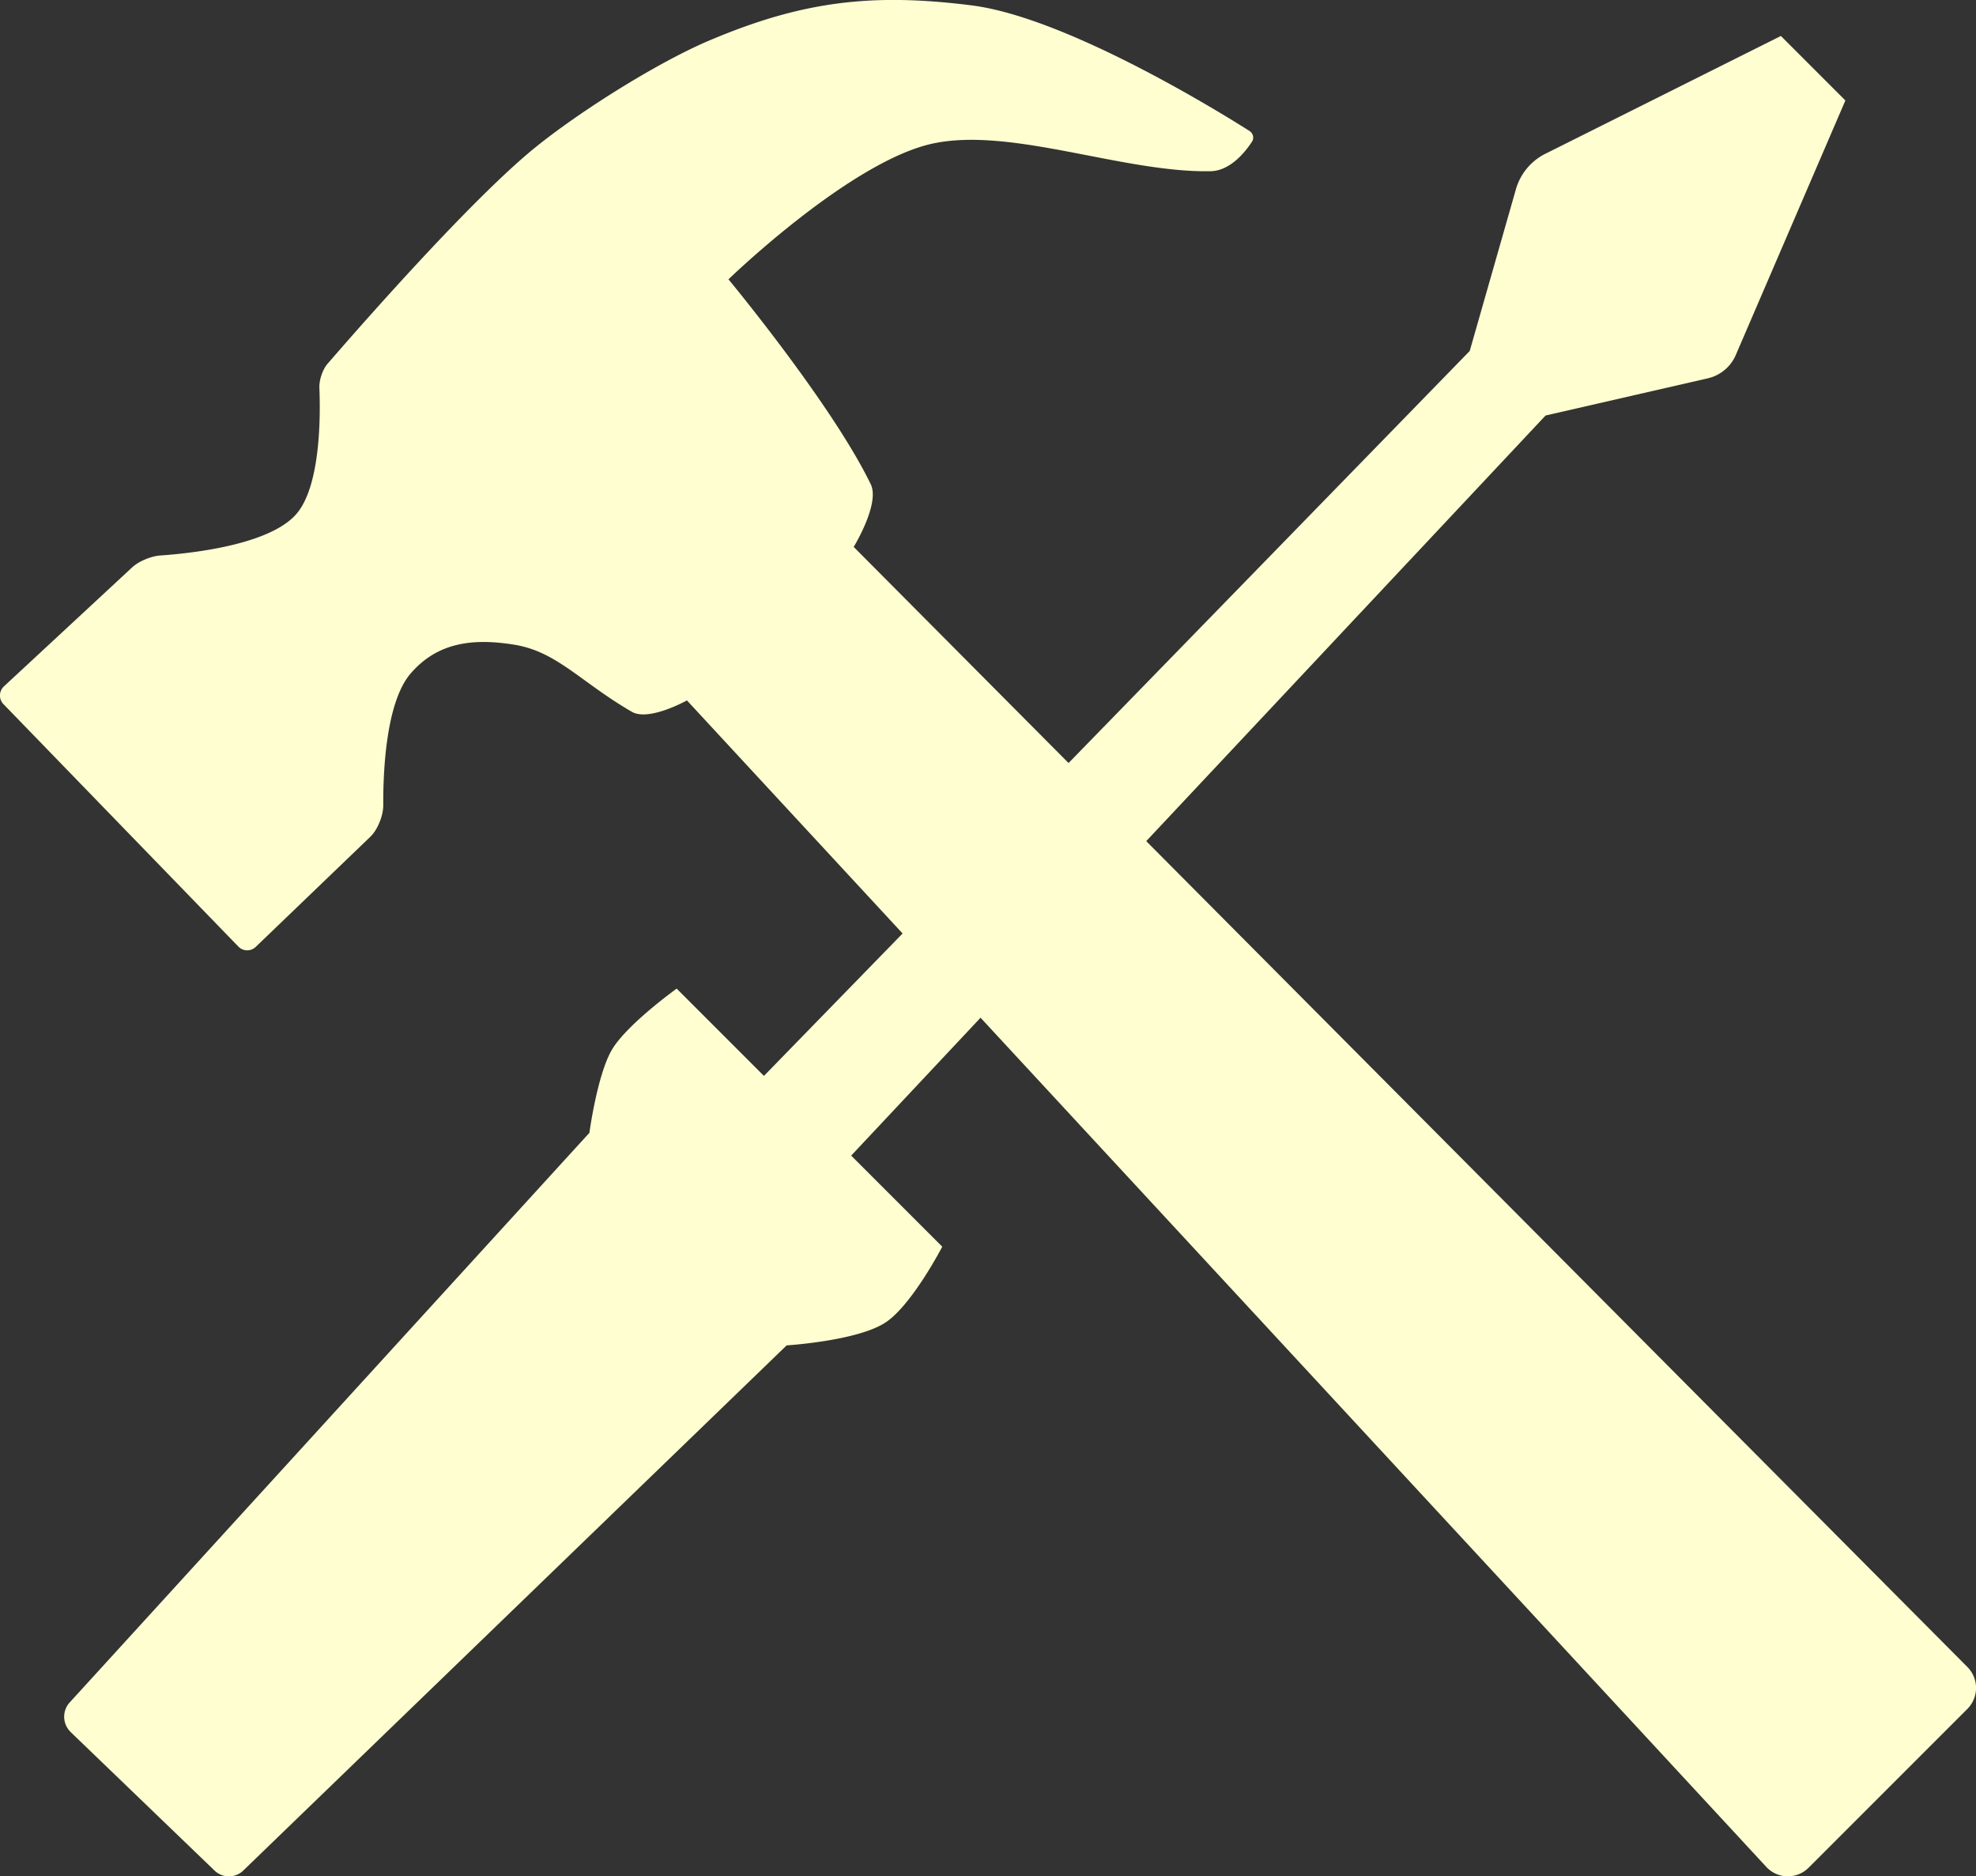 <?xml version="1.0" encoding="UTF-8" standalone="no"?>
<!-- Created with Inkscape (http://www.inkscape.org/) -->

<svg
   width="56.605mm"
   height="53.74mm"
   viewBox="0 0 56.605 53.74"
   version="1.1"
   id="svg1"
   xml:space="preserve"
   sodipodi:docname="Namnlöst dokument 1"
   xmlns:inkscape="http://www.inkscape.org/namespaces/inkscape"
   xmlns:sodipodi="http://sodipodi.sourceforge.net/DTD/sodipodi-0.dtd"
   xmlns="http://www.w3.org/2000/svg"
   xmlns:svg="http://www.w3.org/2000/svg"><rect x="0" y="0" width="56.605" height="53.74" fill="#333333" stroke="none"/><sodipodi:namedview
     id="namedview1"
     pagecolor="#d6d6d6"
     bordercolor="#000000"
     borderopacity="0.25"
     inkscape:showpageshadow="2"
     inkscape:pageopacity="0.0"
     inkscape:pagecheckerboard="0"
     inkscape:deskcolor="#d1d1d1"
     inkscape:document-units="mm"
     inkscape:zoom="1.7211279"
     inkscape:cx="450.86712"
     inkscape:cy="261.74696"
     inkscape:window-width="1920"
     inkscape:window-height="991"
     inkscape:window-x="-9"
     inkscape:window-y="-9"
     inkscape:window-maximized="1"
     inkscape:current-layer="layer1" /><defs
     id="defs1"><inkscape:path-effect
       effect="fillet_chamfer"
       id="path-effect10"
       is_visible="true"
       lpeversion="1"
       nodesatellites_param="F,0,0,1,0,0.592,0,1 @ F,0,0,1,0,0.57,0,1 @ F,0,0,1,0,0,0,1 @ F,0,0,1,0,0,0,1 @ F,0,0,1,0,0,0,1 @ F,0,0,1,0,0,0,1 @ F,0,0,1,0,0,0,1 @ F,0,0,1,0,0.585,0,1 @ F,0,0,1,0,0,0,1 @ F,0,0,1,0,0,0,1 @ F,0,0,1,0,0.723,0,1 @ F,0,0,1,0,0,0,1 @ F,0,0,1,0,0,0,1 @ F,0,0,1,0,0,0,1 @ F,0,0,1,0,0,0,1 @ F,0,0,1,0,0,0,1"
       radius="0"
       unit="px"
       method="auto"
       mode="F"
       chamfer_steps="1"
       flexible="false"
       use_knot_distance="true"
       apply_no_radius="true"
       apply_with_radius="true"
       only_selected="false"
       hide_knots="false" /><inkscape:path-effect
       effect="fillet_chamfer"
       id="path-effect9"
       is_visible="true"
       lpeversion="1"
       nodesatellites_param="F,0,0,1,0,0.366,0,1 @ F,0,0,1,0,0.35,0,1 @ F,0,0,1,0,0.533,0,1 @ F,0,0,1,0,0,0,1 @ F,0,0,1,0,0,0,1 @ F,0,0,1,0,0,0,1 @ F,0,0,1,0,0,0,1 @ F,0,0,1,0,0.873,0,1 @ F,0,0,1,0,0.848,0,1 @ F,0,0,1,0,0,0,1 @ F,0,0,1,0,0,0,1 @ F,0,0,1,0,0,0,1 @ F,0,0,1,0,0,0,1 @ F,0,0,1,0,0,0,1 @ F,0,0,1,0,0.22,0,1 @ F,0,0,1,0,0,0,1 @ F,0,0,1,0,0,0,1 @ F,0,0,1,0,0,0,1 @ F,0,0,1,0,0.388,0,1 @ F,0,0,1,0,0,0,1 @ F,0,0,1,0,0.46,0,1"
       radius="0"
       unit="px"
       method="auto"
       mode="F"
       chamfer_steps="1"
       flexible="false"
       use_knot_distance="true"
       apply_no_radius="true"
       apply_with_radius="true"
       only_selected="false"
       hide_knots="false" /></defs><g
     inkscape:label="Lager 1"
     inkscape:groupmode="layer"
     id="layer1"
     transform="translate(-166.405,-16.677)"><path
       style="opacity:1;fill:#fffed0;fill-opacity:1;stroke:none;stroke-width:5.7;stroke-dasharray:none;stroke-opacity:1"
       d="m 164.047,39.773 6.727,6.941 a 0.352,0.352 1.023 0 0 0.496,0.009 l 3.283,-3.154 c 0.212,-0.204 0.372,-0.608 0.371,-0.902 -0.005,-0.958 0.074,-2.947 0.782,-3.772 0.776,-0.904 1.799,-1.017 2.974,-0.827 1.223,0.198 1.902,1.075 3.367,1.922 0.486,0.281 1.576,-0.327 1.576,-0.327 l 30.921,33.41 a 0.84,0.84 1.108 0 0 1.21,0.023 l 4.548,-4.548 a 0.85,0.85 90.08 0 0 0.002,-1.201 L 188.4,35.267 c 0,0 0.759,-1.236 0.489,-1.794 -1.11,-2.293 -4.076,-5.87 -4.076,-5.87 0,0 3.514,-3.406 5.882,-3.895 2.249,-0.464 5.424,0.843 7.924,0.799 0.569,-0.01 0.999,-0.552 1.192,-0.848 0.066,-0.101 0.029,-0.241 -0.074,-0.306 -0.942,-0.597 -5.265,-3.256 -7.961,-3.596 -2.862,-0.361 -4.862,-0.118 -7.518,1.009 -1.536,0.651 -3.937,2.167 -5.207,3.249 -1.862,1.587 -4.845,4.992 -5.726,6.011 -0.14,0.162 -0.239,0.467 -0.231,0.681 0.034,0.846 0.032,2.847 -0.674,3.634 -0.774,0.862 -2.938,1.106 -3.89,1.172 -0.253,0.018 -0.609,0.164 -0.796,0.337 l -3.675,3.41 a 0.358,0.358 91.52 0 0 -0.014,0.512 z"
       id="path8"
       sodipodi:nodetypes="cccsssccccscsscssscscc"
       inkscape:path-effect="#path-effect9"
       inkscape:original-d="m 163.79192,39.510497 7.22516,7.455756 3.92002,-3.766316 c 0,0 -0.18081,-3.198548 0.76864,-4.30434 0.77588,-0.903642 1.79864,-1.017277 2.97435,-0.826846 1.22287,0.198068 1.90183,1.074537 3.36687,1.922145 0.48638,0.281397 1.5757,-0.326669 1.5757,-0.326669 L 215.13664,73.7147 220.90139,67.94994 188.3996,35.266707 c 0,0 0.75922,-1.235823 0.48915,-1.79357 -1.11044,-2.293306 -4.07629,-5.86987 -4.07629,-5.86987 0,0 3.51382,-3.406376 5.88192,-3.894593 2.24946,-0.463757 5.42357,0.842715 7.92426,0.799341 0.78373,-0.01359 1.30328,-1.035388 1.30328,-1.035388 0,0 -5.10726,-3.331515 -8.14599,-3.714497 -2.86243,-0.360762 -4.8619,-0.117633 -7.5179,1.009019 -1.53586,0.651499 -3.9372,2.166581 -5.20674,3.248978 -2.20391,1.879034 -5.97856,6.30467 -5.97856,6.30467 0,0 0.25512,3.01133 -0.65221,4.02195 -1.0042,1.11851 -4.34805,1.19571 -4.34805,1.19571 z"
       transform="translate(2.46,-2.926)"
       inkscape:export-filename="ikon_services2.svg"
       inkscape:export-xdpi="96"
       inkscape:export-ydpi="96" /><path
       style="opacity:1;fill:#fffed0;fill-opacity:1;stroke:none;stroke-width:5.7;stroke-dasharray:none;stroke-opacity:1"
       d="m 167.813,67.82 4.124,3.969 a 0.591,0.591 179.943 0 0 0.821,-8.21e-4 l 15.567,-15.042 c 0,0 2.016,-0.125 2.826,-0.652 0.759,-0.494 1.631,-2.174 1.631,-2.174 l -2.609,-2.609 19.892,-21.197 4.648,-1.065 a 1.152,1.152 140.194 0 0 0.801,-0.668 l 3.139,-7.289 -1.848,-1.848 -6.745,3.373 a 1.643,1.643 129.69 0 0 -0.845,1.018 l -1.323,4.631 -20.218,20.762 -2.5,-2.5 c 0,0 -1.412,1.014 -1.848,1.739 -0.425,0.708 -0.652,2.391 -0.652,2.391 l -14.887,16.314 a 0.608,0.608 88.142 0 0 0.028,0.848 z"
       id="path9"
       sodipodi:nodetypes="cccsccccccccccacc"
       inkscape:path-effect="#path-effect10"
       inkscape:original-d="m 167.38608,67.409894 4.96126,4.774727 15.97737,-15.438374 c 0,0 2.01595,-0.124739 2.82624,-0.6522 0.75917,-0.494184 1.63051,-2.17403 1.63051,-2.17403 l -2.60882,-2.60883 19.89231,-21.19673 5.21766,-1.19571 3.36974,-7.82649 -1.84792,-1.84792 -7.39168,3.695839 -1.52182,5.32636 -20.21842,20.76193 -2.50013,-2.50013 c 0,0 -1.41231,1.014121 -1.84792,1.739221 -0.4255,0.708275 -0.65221,2.39143 -0.65221,2.39143 z"
       transform="translate(0.615,-1.537)" /></g></svg>
